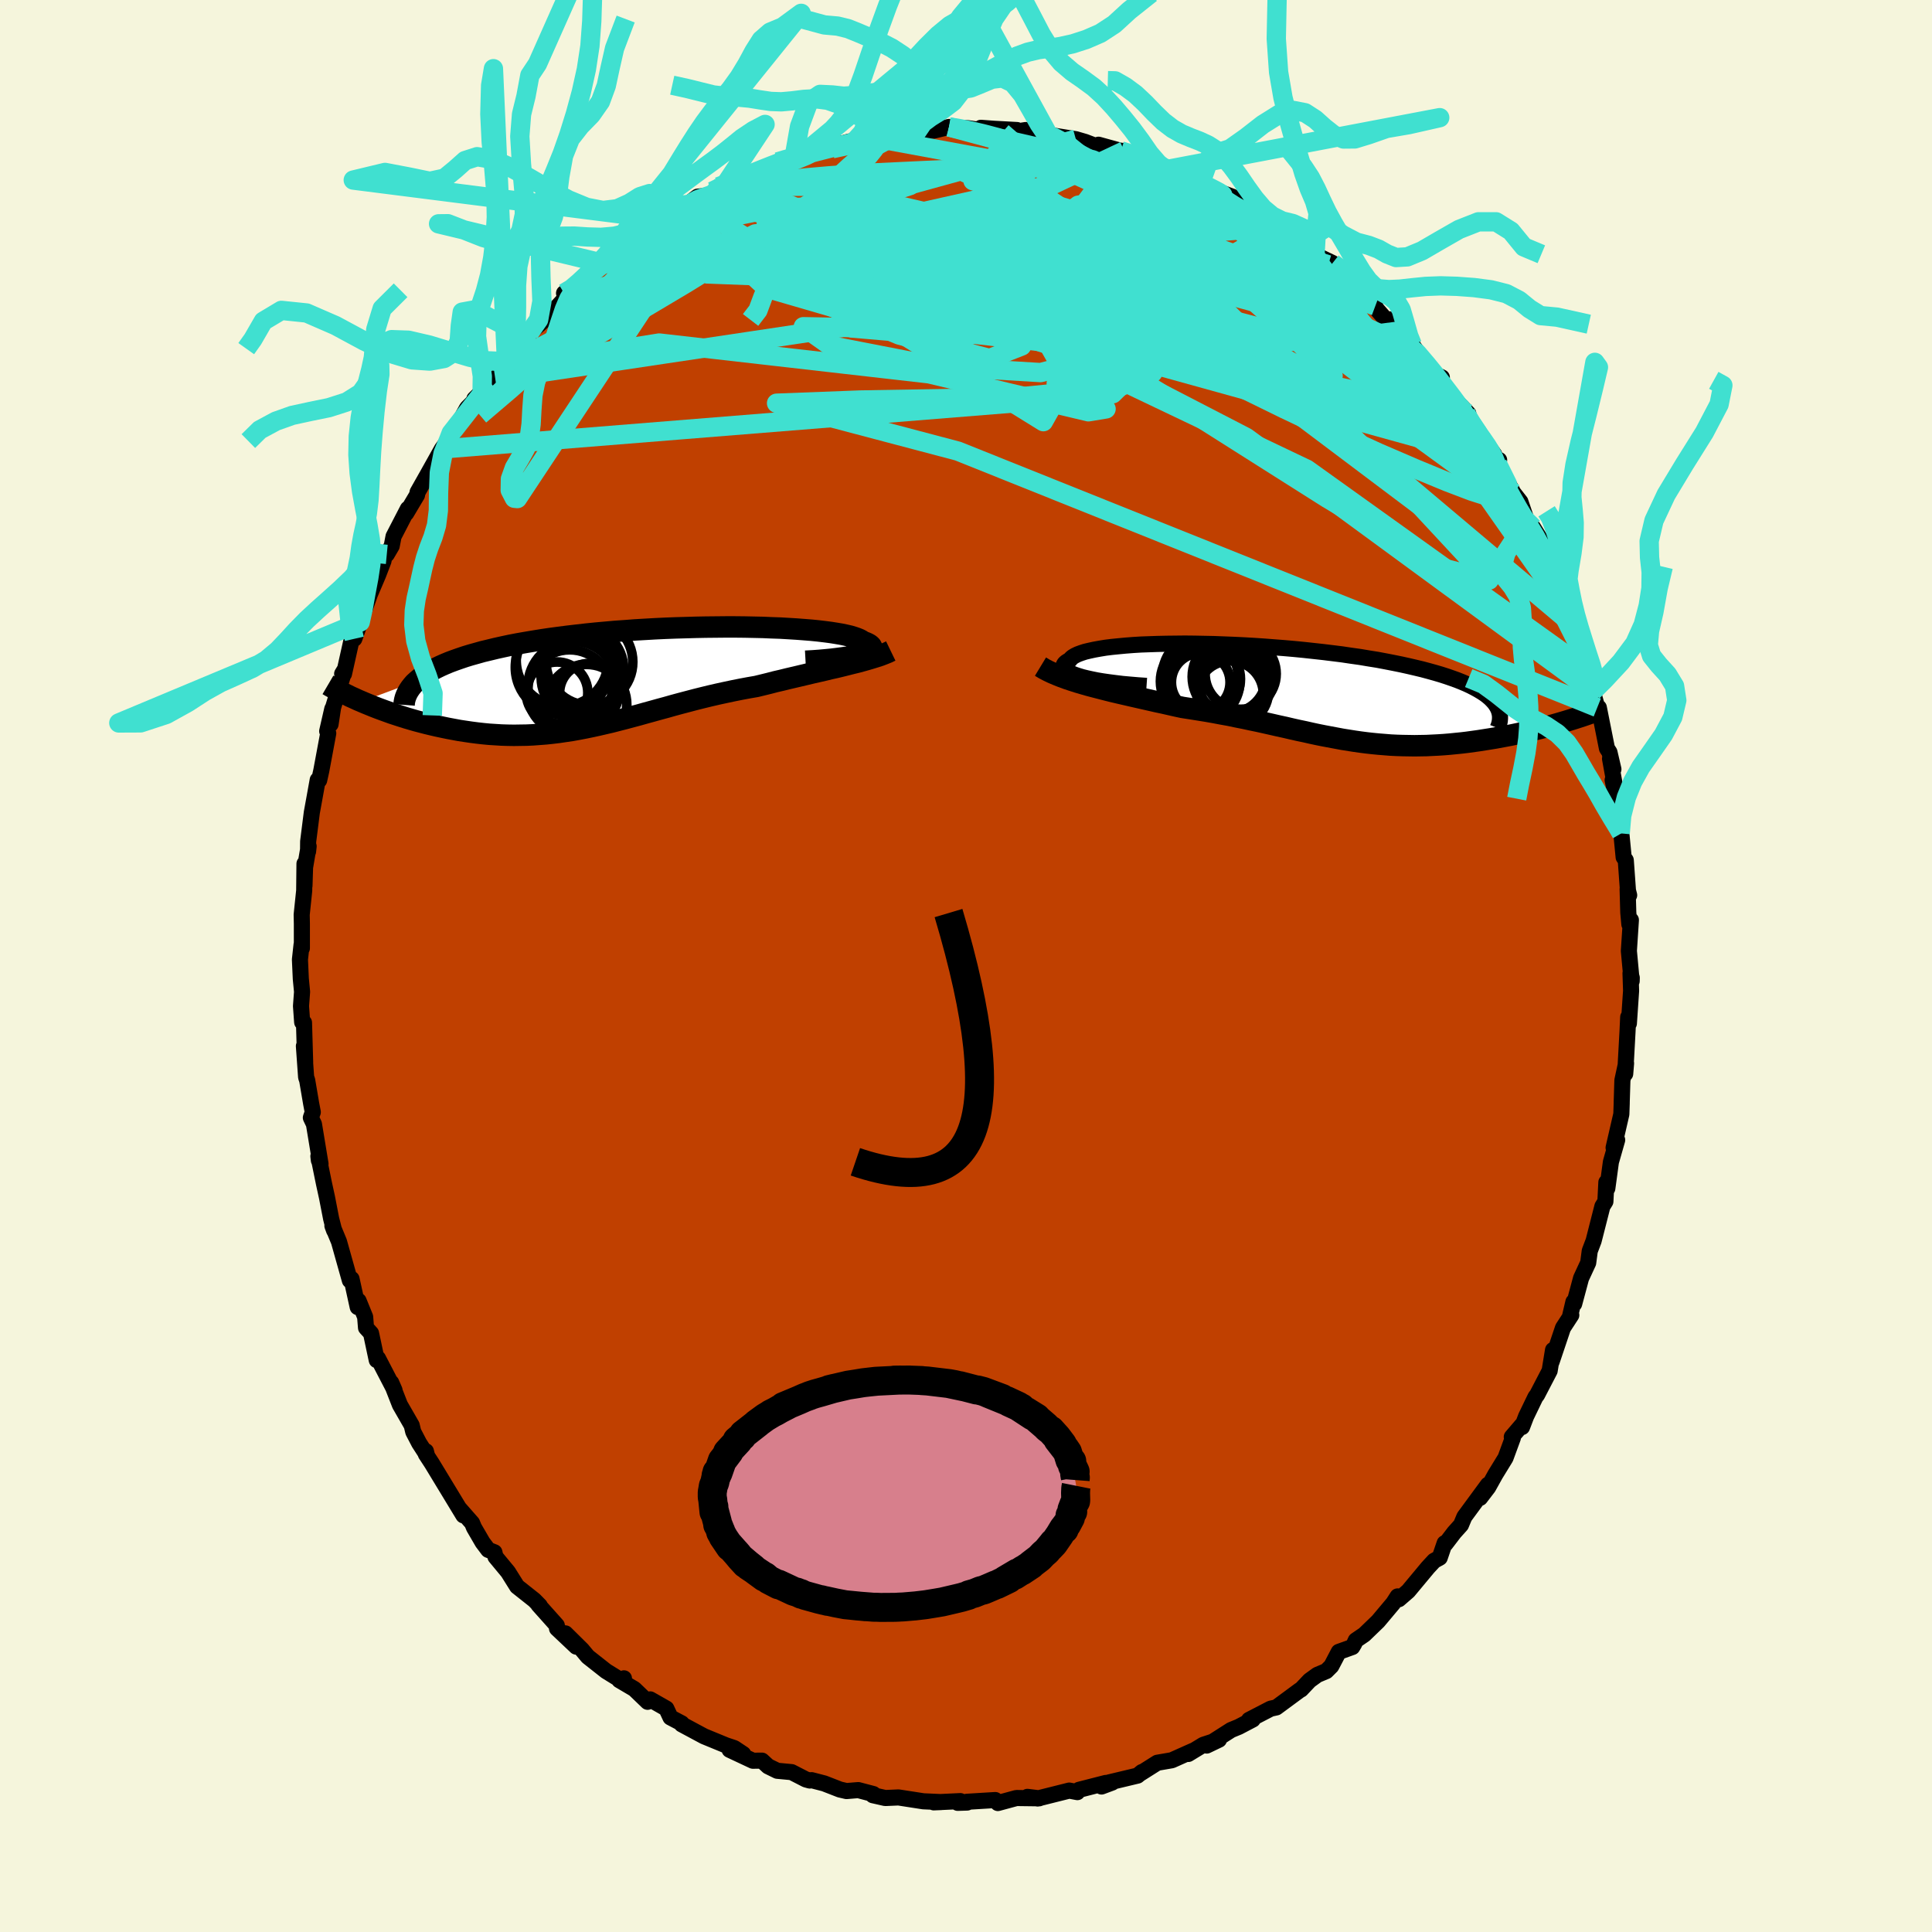 <svg xmlns="http://www.w3.org/2000/svg" width="500" height="500" viewBox="-100 -100 200 200"><defs><clipPath id="c"><path d="m22.96-2.44.32-.08.27-.09.23-.09.19-.09.15-.1.11-.09.06-.09.03-.1-.02-.09-.05-.09-.1-.1-.13-.09-.17-.09-.21-.09-.25-.09-.16-.12-.21-.11-.27-.11-.32-.11-.37-.11-.43-.1-.48-.1-.53-.09-.57-.09-.62-.08-.67-.08-.7-.07-.75-.06-.79-.06-.82-.05-.85-.05-.89-.03-.91-.04-.94-.02-.96-.02-.99-.01h-.99l-1.02.01-1.03.01-1.03.02-1.04.03L4-5.22l-1.05.04-1.05.05-1.05.06-1.04.06-1.03.08-1.02.07-1.01.09-1 .09-.98.1-.97.11-.94.11-.93.12-.9.12-.88.13-.86.14-.83.14-.8.14-.78.15-.75.16-.72.16-.7.17-.67.16-.64.18-.61.17-.59.18-.56.19-.54.19-.51.19-.48.2-.45.2-.43.21-.4.21-.38.22-.35.22-.32.22-.29.23-.27.23-5.71 2.14.42.18.42.17.44.18.44.17.46.17.47.17.47.17.49.16.49.16.51.16.51.15.52.15.53.14.54.14.54.13.56.13.56.12.58.12.59.11.59.11.6.09.61.09.62.08.62.07.63.06.63.04.64.04.64.02.65.01.64-.01.66-.01.65-.03.66-.05.67-.05.66-.07.67-.08.67-.1.68-.1.67-.12.68-.13.68-.14.69-.15.69-.16.69-.16.7-.18.7-.18.71-.19.71-.19.71-.2.73-.2.72-.2.74-.2.74-.21.74-.2.76-.2.76-.2.76-.19.78-.19.78-.18.78-.17.8-.17.8-.16.8-.15.81-.14.66-.16.65-.16.65-.17.65-.15.65-.16.64-.15.64-.15.63-.15.63-.15.62-.14.61-.14.61-.15.59-.13.58-.14.56-.14"/></clipPath><clipPath id="b"><path d="m-21.91-1.64-.4-.12-.36-.12-.31-.12-.26-.12-.21-.12-.18-.13-.12-.12-.08-.12-.04-.12v-.12l.05-.12.09-.12.13-.11.17-.11.21-.11.12-.16.18-.15.23-.14.29-.14.35-.13.4-.13.46-.11.51-.11.55-.1.61-.1.65-.08.7-.07.74-.07.78-.06.81-.05.85-.03.88-.03.91-.02.94-.01.96-.01.98.01 1 .02 1.01.02 1.03.04 1.03.04 1.04.05 1.04.06 1.05.07 1.04.08 1.04.08 1.03.09 1.02.1 1.01.11 1 .11.98.12.96.12.94.14.93.13.89.15.88.14.85.16.82.16.79.16.77.17.73.17.71.17.67.18.65.18.61.18.59.19.55.19.53.19.5.2.47.2.43.2.41.21.38.21.35.21.32.21.29.22.26.22.23.23.2.22.17.23 7.33 1.68-.44.13-.44.13-.46.13-.47.13-.47.13-.48.12-.5.12-.5.12-.5.12-.52.12-.52.11-.53.11-.53.1-.54.1-.54.1-.56.09-.57.09-.57.09-.58.08-.58.08-.59.07-.6.06-.6.06-.6.05-.61.04-.61.03-.61.03-.62.01-.61.01-.62-.01-.61-.01-.62-.02-.62-.03-.62-.05-.62-.05-.62-.06-.63-.07-.62-.08-.63-.09-.63-.1-.63-.1-.64-.12-.64-.12-.64-.12-.65-.13-.65-.14-.66-.15-.67-.14-.67-.15-.68-.16-.69-.15-.7-.16-.71-.16-.72-.16-.73-.15-.74-.16-.76-.15-.76-.16-.78-.14-.79-.15-.8-.14-.81-.13-.82-.13-.84-.13-.65-.14-.66-.15-.66-.15-.66-.14-.66-.15-.66-.15-.66-.15-.66-.15-.65-.15-.65-.15-.64-.15-.64-.16-.62-.16-.62-.16-.61-.16"/></clipPath><filter id="a"><feTurbulence baseFrequency=".05" numOctaves="3" result="noise" type="noise"/><feDisplacementMap in="SourceGraphic" in2="noise" scale="2"/></filter></defs><rect width="100%" height="100%" x="-100" y="-100" fill="beige"/><path fill="#C04000" stroke="#000" stroke-linejoin="round" stroke-width="1.667" d="m68.91 1.56.01-.34-.13-.47.06 1.82-.23 3.38-.07-.66-.07 1.5-.24 4.37.09-1.09-.38 1.76-.07 2.25v.12l-.04 1.14-.8 3.47.37-.8-.65 2.28-.37 2.73.02-.21-.12-.42-.1 1.99-.31.5-.91 3.57-.4 1.05-.16 1.22-.74 1.6-.71 2.65-.08-.2-.33 1.4.11-.03-.86 1.32-1.18 3.51.15-1.22-.35 2.15-1.3 2.5-.17.22-.97 2.01-.42 1.1.01-.23-1.07 1.25.11.1-.76 2.07-1.05 1.71-.74 1.33-.84 1.1.81-1.36-2.44 3.32-.35.84-.7.78-.91 1.19-.08-.08-.51 1.5-.58.32-.64.69-2.04 2.45-.97.84-.13-.29-.45.7-1.57 1.87-1.43 1.38-.88.6-.16.35-.2.34-1.4.5-.77 1.47-.52.52-.93.39-.8.58-.89.94-.11.05-2.44 1.8-.59.13-2.24 1.16.39-.04-1.45.76-.8.33-2.52 1.61 1.27-.61-1.62.53-1.56.95.49-.33-2.19.98-1.51.26-1.77 1.12.18-.16-.45.37-2.97.71.34.01-1.1.41.44-.37-2.77.71-.17.24-.84-.16-3.27.82-1.06-.17 1.22.15-2.36-.03-1.92.52-.27-.31-1.81.11-1.14.07.04.08-.98.03.28-.18-2.76.13.75-.03-1.82-.08-2.58-.4-1.37.06-1.28-.29.05-.12-1.56-.41-1.22.1-.69-.16-1.62-.63-1.31-.34-.18.04-.4-.11-1.48-.76-1.49-.14-.94-.46-.64-.59-.94.01-2.41-1.13 1.41.44-.93-.62-.87-.29-2.26-.93-2.31-1.24v-.1l-1.16-.61-.43-.92-1.67-.95-.27.25-1.37-1.32-1.56-.92.48-.19.04.42-1.89-1.17-1.89-1.49-.6-.72-1.71-1.69 1.11 1.37-1.99-1.88-.02-.32-1.91-2.14.15.1-.57-.58-1.78-1.41-.94-1.5-1.3-1.57-.11-.47-.64-.25-.58-.77-.89-1.53-.2-.48-1.3-1.48.4.69-1.85-3.05-1.42-2.34-.62-.95.01-.3.1.4-.8-1.24-.61-1.17-.16-.67-1.22-2.12-.9-2.3.34.78-1.71-3.29-.13.18-.59-2.78-.52-.57-.09-1.12-.68-1.67.06.42-.15.23-.64-2.92-.17.16-1.13-4.02-.68-1.64.18.49-.31-1.22-.43-2.21-.31-1.42-.58-2.84.05.43.17.37-.68-4.12-.32-.67.2-.57-.17-.89-.41-2.41-.11-.32-.23-3.22.13 1.69-.12-4.12-.19-.04-.12-1.67.11-1.48-.13-1.35-.09-1.99.17-1.55.03.38v-2.54l-.02-.93.26-2.49.03-2.79v2.28l.06-1.9.37-2.18-.06.54.01-1.04.38-3 .32-1.76.29-1.61.15.03.22-.99.72-3.87-.11-.22.53-2.31-.18 1.59.26-1.73 1.22-3.95-.28.46.19.01.8-3.58.27-.05.61-1.74.32-.93.68-1.94.86-2.02.56-1.46.05-.52.28-.13.51-.87.19-.99 1.48-2.86-.17.46 1.12-1.88.06-.3 1.09-1.93 1.42-2.54 1.24-1.73-.28.09-.3.75.62-.95 1.33-2.4 1.8-1.81-1.04.86 2.1-2.05.07.03 1.16-1.63-.67.5 2.33-2.72.43-.67.26-.27 1.61-1.4.22-.17 1.91-2.06-.14-.5 1.03-.54-.13.23 2.46-2.37.07-.16.75-.22 1.3-1.35.85-.21 1.86-1.47 1.46-1.16.82-.37h-.08l.6-.42 2.29-1.15-.85.28 1.39-1.08 1.19-.13 1.51-1.19-.52.29 3.49-1.37-1.44.46 2.91-.97.83-.49.32-.2.66-.21 1.06-.34.68-.09 2.46-.71.03-.05 2.57-.72.51-.01 1.24-.51-.22-.02 1.62-.05 2.03-.18.14-.36.91.27.74-.17 1.69-.08 1.62-.39.53.09 1.43.04 1.31.19.03-.23 1.35.1 2.39.13-.12.16 1.03-.16 2.25.35-.47.11.55.03 2.85.46.96.28 1.26.48.13-.19 2.32.64h.35l.79.54 2.03.42.62.41.85.58.96.21.96.2 1.76.78-.18.05.56.43.98.44 1.85.68.41.54 1.3.83.96.46.57.14 2.6 1.85-.79-.71 1.53 1.22 1.57 1.54-.99-1.09 1.4 1.22 1.82.87 1.8 1.58.68.83-.88-.43 2.6 2.13.22.34-.18-.05 1.55 1.77.26.02-.15-.36 2.17 2.92.18-.29 2 2.87 1.06.51-.51.15 1.74 2.38L52-57.18l-1.36-1.42 2.54 3.8-.37-.74 1.87 2.58.01.47.5.11-.17.41 1.65 2.99.72.92.68 2.01.13.47.51.19.85 1.37.14.96.59 1.63.81 1.28-.01.29 1.11 2.85.37 1.1.07.04.38.7 1.33 3.81-.01.74.14.1.52 1.83-.12.26.47 1.67.16.01.84 4.22.26.4.41 1.76-.35-1.09.73 4.03-.46-1.82.85 4.2-.07 1.32h.12l.24 2.47.22.31.23 3.2.12.42-.16-.62.07 2.42.11 1.21.16-.44-.21 3.2.29 3.12.01-.34" filter="url(#a)"/><path fill="#fff" d="m-21.91-1.64-.4-.12-.36-.12-.31-.12-.26-.12-.21-.12-.18-.13-.12-.12-.08-.12-.04-.12v-.12l.05-.12.09-.12.13-.11.17-.11.21-.11.12-.16.18-.15.23-.14.29-.14.35-.13.4-.13.46-.11.51-.11.55-.1.61-.1.65-.08.7-.07.74-.07.78-.06.81-.05.85-.03.88-.03.91-.02.94-.01.96-.01.98.01 1 .02 1.01.02 1.03.04 1.03.04 1.04.05 1.04.06 1.05.07 1.04.08 1.04.08 1.03.09 1.02.1 1.01.11 1 .11.98.12.96.12.94.14.93.13.89.15.88.14.85.16.82.16.79.16.77.17.73.17.71.17.67.18.65.18.61.18.59.19.55.19.53.19.5.2.47.2.43.2.41.21.38.21.35.21.32.21.29.22.26.22.23.23.2.22.17.23 7.33 1.68-.44.13-.44.13-.46.13-.47.13-.47.13-.48.12-.5.12-.5.12-.5.12-.52.12-.52.11-.53.11-.53.1-.54.1-.54.1-.56.09-.57.09-.57.09-.58.08-.58.08-.59.07-.6.06-.6.06-.6.05-.61.04-.61.03-.61.03-.62.01-.61.01-.62-.01-.61-.01-.62-.02-.62-.03-.62-.05-.62-.05-.62-.06-.63-.07-.62-.08-.63-.09-.63-.1-.63-.1-.64-.12-.64-.12-.64-.12-.65-.13-.65-.14-.66-.15-.67-.14-.67-.15-.68-.16-.69-.15-.7-.16-.71-.16-.72-.16-.73-.15-.74-.16-.76-.15-.76-.16-.78-.14-.79-.15-.8-.14-.81-.13-.82-.13-.84-.13-.65-.14-.66-.15-.66-.15-.66-.14-.66-.15-.66-.15-.66-.15-.66-.15-.65-.15-.65-.15-.64-.15-.64-.16-.62-.16-.62-.16-.61-.16" filter="url(#a)" transform="translate(33.97 -28.26)"/><path fill="#fff" d="m22.96-2.44.32-.08.27-.09.23-.09.19-.09.15-.1.11-.09.06-.09.03-.1-.02-.09-.05-.09-.1-.1-.13-.09-.17-.09-.21-.09-.25-.09-.16-.12-.21-.11-.27-.11-.32-.11-.37-.11-.43-.1-.48-.1-.53-.09-.57-.09-.62-.08-.67-.08-.7-.07-.75-.06-.79-.06-.82-.05-.85-.05-.89-.03-.91-.04-.94-.02-.96-.02-.99-.01h-.99l-1.02.01-1.03.01-1.03.02-1.04.03L4-5.22l-1.05.04-1.05.05-1.05.06-1.04.06-1.03.08-1.02.07-1.01.09-1 .09-.98.1-.97.11-.94.11-.93.12-.9.12-.88.13-.86.14-.83.14-.8.14-.78.15-.75.16-.72.16-.7.17-.67.16-.64.18-.61.17-.59.18-.56.19-.54.19-.51.19-.48.2-.45.2-.43.21-.4.21-.38.22-.35.22-.32.22-.29.23-.27.23-5.71 2.14.42.18.42.17.44.18.44.17.46.17.47.17.47.17.49.16.49.16.51.16.51.15.52.15.53.14.54.14.54.13.56.13.56.12.58.12.59.11.59.11.6.09.61.09.62.08.62.07.63.06.63.04.64.04.64.02.65.01.64-.01.66-.01.65-.03.66-.05.67-.05.66-.07.67-.08.67-.1.68-.1.67-.12.68-.13.68-.14.69-.15.69-.16.69-.16.7-.18.7-.18.71-.19.71-.19.71-.2.73-.2.72-.2.74-.2.74-.21.74-.2.76-.2.76-.2.76-.19.78-.19.78-.18.78-.17.8-.17.8-.16.8-.15.81-.14.66-.16.65-.16.65-.17.65-.15.65-.16.64-.15.64-.15.63-.15.63-.15.62-.14.61-.14.61-.15.59-.13.58-.14.56-.14" filter="url(#a)" transform="translate(-34.07 -29.78)"/><g fill="none" stroke="#000" transform="translate(33.97 -28.26)"><path stroke-linejoin="round" stroke-width="1.667" d="m-15.28-.74-.88-.06-.82-.07-.78-.07-.74-.09-.69-.09-.63-.09-.6-.1-.54-.11-.5-.11-.45-.11-.4-.12-.36-.12-.31-.12-.26-.12-.21-.12-.18-.13-.12-.12-.08-.12-.04-.12v-.12l.05-.12.09-.12.13-.11.17-.11.21-.11.12-.16.18-.15.23-.14.29-.14.35-.13.4-.13.46-.11.51-.11.55-.1.61-.1.65-.08.7-.07.74-.07.78-.06.81-.05.85-.03.88-.03.91-.02.94-.01.96-.01.98.01 1 .02 1.01.02 1.03.04 1.03.04 1.04.05 1.04.06 1.05.07 1.04.08 1.04.08 1.03.09 1.02.1 1.01.11 1 .11.98.12.96.12.94.14.93.13.89.15.88.14.85.16.82.16.79.16.77.17.73.17.71.17.67.18.65.18.61.18.59.19.55.19.53.19.5.2.47.2.43.2.41.21.38.21.35.21.32.21.29.22.26.22.23.23.2.22.17.23.14.23.12.24.08.23.06.24.03.24v.24l-.02.25-.05.25-.07.24-.1.25" filter="url(#a)"/><path stroke-linejoin="round" stroke-width="2.222" d="m-26.26-2.73.38.23.42.22.44.21.47.2.5.2.52.19.54.18.56.18.58.17.59.17.61.16.62.16.62.16.64.16.64.15.65.15.65.15.66.15.66.15.66.15.66.15.66.14.66.15.66.15.65.14.84.13.82.13.81.13.8.14.79.15.78.14.76.16.76.15.74.16.73.15.72.16.71.16.7.16.69.15.68.16.67.15.67.14.66.15.65.14.65.13.64.12.64.12.64.12.63.1.63.1.63.09.62.08.63.07.62.06.62.05.62.05.62.03.62.02.61.01.62.01.61-.01.62-.01.61-.03.61-.03.61-.04.6-.05.6-.06.6-.06.59-.07.58-.08.58-.08.57-.09.57-.09.56-.09.54-.1.54-.1.53-.1.53-.11.52-.11.52-.12.5-.12.5-.12.5-.12.48-.12.47-.13.47-.13.46-.13.44-.13.44-.13.42-.13.42-.13.4-.13.4-.13.38-.13.37-.13.36-.12.35-.13.34-.13.33-.12" filter="url(#a)"/><circle cx="-9.205" cy="-1.448" r="3.646" clip-path="url(#b)" filter="url(#a)"/><circle cx="-6.235" cy="-.203" r="3.588" clip-path="url(#b)" filter="url(#a)"/><circle cx="-9.67" cy="-1.108" r="3.036" clip-path="url(#b)" filter="url(#a)"/><circle cx="-9.73" cy="-1.203" r="4.114" clip-path="url(#b)" filter="url(#a)"/><circle cx="-6.335" cy="-1.678" r="4.218" clip-path="url(#b)" filter="url(#a)"/><circle cx="-6.25" cy="-.748" r="3.482" clip-path="url(#b)" filter="url(#a)"/><circle cx="-6.625" cy=".107" r="3.434" clip-path="url(#b)" filter="url(#a)"/><circle cx="-9.72" cy="-1.943" r="3.884" clip-path="url(#b)" filter="url(#a)"/><circle cx="-6.575" cy="-1.628" r="3.664" clip-path="url(#b)" filter="url(#a)"/><circle cx="-5.54" cy="-1.993" r="3.68" clip-path="url(#b)" filter="url(#a)"/></g><g fill="none" stroke="#000" transform="translate(-34.07 -29.78)"><path stroke-linejoin="round" stroke-width="2.222" d="m17.46-1.77.73-.04.7-.05.66-.06.61-.06.57-.07.53-.07.49-.07.45-.08.4-.08.36-.09.32-.08.27-.09.23-.09.19-.09.15-.1.11-.09.06-.09.03-.1-.02-.09-.05-.09-.1-.1-.13-.09-.17-.09-.21-.09-.25-.09-.16-.12-.21-.11-.27-.11-.32-.11-.37-.11-.43-.1-.48-.1-.53-.09-.57-.09-.62-.08-.67-.08-.7-.07-.75-.06-.79-.06-.82-.05-.85-.05-.89-.03-.91-.04-.94-.02-.96-.02-.99-.01h-.99l-1.02.01-1.03.01-1.03.02-1.04.03L4-5.22l-1.05.04-1.05.05-1.05.06-1.04.06-1.03.08-1.02.07-1.01.09-1 .09-.98.1-.97.11-.94.11-.93.12-.9.12-.88.13-.86.14-.83.14-.8.14-.78.15-.75.16-.72.16-.7.17-.67.16-.64.18-.61.17-.59.18-.56.19-.54.19-.51.19-.48.2-.45.2-.43.21-.4.21-.38.22-.35.22-.32.22-.29.23-.27.23-.25.23-.21.24-.19.24-.17.25-.14.24-.12.25-.1.26-.07.25-.05.26-.02.26" filter="url(#a)"/><path stroke-linejoin="round" stroke-width="2.222" d="m26.28-2.83-.33.16-.37.15-.39.15-.43.14-.45.14-.47.14-.5.14-.51.14-.54.13-.55.14-.56.14-.58.14-.59.13-.61.15-.61.14-.62.14-.63.15-.63.15-.64.15-.64.15-.65.16-.65.15-.65.17-.65.16-.66.16-.81.14-.8.15-.8.16-.8.17-.78.17-.78.18-.78.19-.76.19-.76.2-.76.2-.74.2-.74.21-.74.2-.72.2-.73.2-.71.2-.71.19-.71.19-.7.18-.7.18-.69.16-.69.16-.69.15-.68.14-.68.13-.67.12-.68.1-.67.1-.67.08-.66.07-.67.05-.66.05-.65.03-.66.01-.64.01-.65-.01-.64-.02-.64-.04-.63-.04-.63-.06-.62-.07-.62-.08-.61-.09-.6-.09-.59-.11-.59-.11-.58-.12-.56-.12-.56-.13-.54-.13-.54-.14-.53-.14-.52-.15-.51-.15-.51-.16-.49-.16-.49-.16-.47-.17-.47-.17-.46-.17-.44-.17-.44-.18-.42-.17-.42-.18-.4-.17-.39-.18-.38-.17-.36-.18-.36-.17-.34-.18-.34-.17-.32-.17-.31-.17-.29-.17" filter="url(#a)"/><circle cx="-5.682" cy="-1.003" r="4.306" clip-path="url(#c)" filter="url(#a)"/><circle cx="-5.212" cy="2.722" r="4.166" clip-path="url(#c)" filter="url(#a)"/><circle cx="-7.727" cy="-1.868" r="4.766" clip-path="url(#c)" filter="url(#a)"/><circle cx="-4.912" cy="-1.698" r="4.488" clip-path="url(#c)" filter="url(#a)"/><circle cx="-4.937" cy="1.527" r="3.066" clip-path="url(#c)" filter="url(#a)"/><circle cx="-8.267" cy="1.497" r="3.19" clip-path="url(#c)" filter="url(#a)"/><circle cx="-6.612" cy=".827" r="4.666" clip-path="url(#c)" filter="url(#a)"/><circle cx="-7.702" cy="-1.138" r="4.882" clip-path="url(#c)" filter="url(#a)"/><circle cx="-6.957" cy="1.412" r="4.368" clip-path="url(#c)" filter="url(#a)"/><circle cx="-5.662" cy="-.053" r="4.24" clip-path="url(#c)" filter="url(#a)"/></g><g fill="none" stroke="#40E0D0" stroke-linejoin="round" stroke-width="2"><path d="m16.04-84.38.6.19 1.01.39 1.16.46 1.14.47 1.09.45 1.03.42.94.4.84.36.74.33.62.31.53.27.43.23.29.18.11.1-.09.02-.35-.1-.64-.23-.96-.37-1.31-.54-1.67-.71-2.05-.89-2.46-1.06m-28.57-1.67.78-.29.57-.05.52.09.33.21.06.34-.24.5-.53.66-.85.85-1.21 1.04-1.62 1.27-2.08 1.52-2.57 1.78-3.06 2.03-3.56 2.29-4.08 2.52-4.64 2.76-5.22 2.99-5.83 3.22m43-25.22.89.14 1.31.26 1.5.35 1.68.45 1.88.54 2.01.64 2.1.72 2.15.78 2.18.82 2.22.86 2.25.88 2.26.89 2.27.91 2.23.93 2.16.91 2.07.9 1.95.85 1.8.78 1.65.7 1.49.59 1.21.37m-78.21 2.63 1.69-1.59 1.18-.93 1.21-.83 1.38-.9 1.5-.96 1.51-.97 1.43-.9 1.29-.81 1.15-.7 1.02-.63.91-.55.8-.49.66-.4.48-.31.25-.18-.02-.04-.32.13-.64.31-1.02.51m81.27 28.23 1.02 2.06.11 1.1-.63.41-1.29-.15-1.9-.61-2.52-.96-3.17-1.31-3.86-1.66-4.56-2.08-5.31-2.52-6.12-3-7-3.52-7.95-4.07-8.94-4.59-9.93-5.09" filter="url(#a)"/><path d="m-25.61-80.67 2.06-.82 1.22-.49 1.12-.45 1.03-.41.9-.34.79-.29.71-.24.65-.19.52-.13.34-.07.05.04-.32.16-.75.31-1.18.47-1.59.64-2.01.82-2.53.98m-11.53 6.62 1.1-.58 1.23-.83 1.01-.7.76-.51.58-.35.46-.24.37-.15.28-.06.18.05.05.17-.08.33-.26.5-.44.68-.68.88-.93 1.08-1.22 1.3-1.53 1.56-1.86 1.83-2.18 2.11-2.44 2.35-2.65 2.47-2.83 2.5-3.11 2.65m103.5 2.22.22.19.53.76.42.69.32.64.26.65.18.61.05.48-.12.26h-.33l-.52-.28-.73-.51-.95-.75-1.17-.98-1.42-1.24-1.69-1.53-1.99-1.87-2.3-2.23-2.62-2.61-2.96-3-3.28-3.37-3.55-3.76-3.66-4.16" filter="url(#a)"/><path d="m50.49-58.4.71.58.29.45.23.52.08.36-.21.04-.56-.34-.95-.72-1.34-1.07-1.75-1.43-2.2-1.87-2.73-2.44-3.33-3.12-3.96-3.82-4.68-4.47m-59.27-2.83 1.39-.77 1.51-.54 1.64-.46 1.81-.39 1.98-.34 2.13-.29 2.24-.25 2.32-.2 2.39-.17 2.45-.14 2.51-.12 2.58-.12 2.62-.12 2.62-.12 2.58-.12 2.49-.09 2.39-.07 2.3-.03h2.18l2.02.01 1.81.01 1.59-.01m-37.87-.35.8-.24 1.09-.28 1.3-.33 1.41-.36 1.41-.36 1.33-.33 1.2-.3 1.06-.24.91-.2.77-.14.61-.1.45-.06.23-.02.02.01-.22.07-.49.12-.84.19-1.26.3-1.78.4-2.35.51" filter="url(#a)"/><path d="m34.73-74.86 1.19 1.05.67.93-.14.77-.98.58-1.75.42-2.46.3-3.18.18-3.9.06-4.66-.05-5.46-.12-6.3-.14-7.2-.11-8.17-.1-9.18-.17-10.19-.39m-10.45-1.06 1.16-1 1.15-.82 1.08-.75.86-.58.6-.37.36-.15.15.02-.02.19-.19.36-.39.54-.59.75-.82.98-1.11 1.23-1.41 1.5-1.79 1.82-2.21 2.2-2.69 2.63-3.16 3.08-3.48 3.23M52-57.18h-.25l.55.94.59.91.43.69.22.45.05.26-.13.12-.3-.07-.52-.32-.81-.7-1.17-1.14-1.53-1.61-1.9-2.04L45-62.11l-2.55-2.82-2.89-3.31-3.21-3.81" filter="url(#a)"/><path d="m32.62-76.53 1.18 1.06.53.65.16.45-.04.45-.29.48-.65.45-1.12.35-1.61.23-2.11.1-2.61-.02-3.12-.13-3.64-.23-4.18-.32-4.7-.37-5.24-.43-5.8-.49-6.39-.61-7-.8-7.68-1.02m67.71 12.71.7.6 1.02 1.2.96 1.18.86 1.13.81 1.06.75 1.02.69.94.61.86.52.75.4.6.26.44.12.27-.03.1-.2-.11-.39-.35-.62-.66-.86-1.03-1.11-1.38-1.33-1.69-1.49-1.92-1.66-2.16-1.86-2.49" filter="url(#a)"/><path d="m11.37-85.59-9.14 6.01-13.54 3.03-3.91 1.1 2.62 1.89 3.83 2.58 1.2 2.2-1.92 1.37-2.44.81.14.56 3.63.31 5.46-.2 4.9-.97 2.97-1.82.46-2.74-3.56-3.44-9.37-2.73-14.52 1.84-26.41 13.93" filter="url(#a)"/><path d="m-10.29-85.88 21.69 4 10.15 4.66 4.94 4.21-1.43.95-5.72-1.63-5.87-1.66-2.79.06 1.21 1.56 4.04 1.55 5.27.4 5.76-.32 6 .5 4.85 1.93-.47.19-16.66-12.95" filter="url(#a)"/><path d="m40.43-70.36-14.54-.52-1.69 3.21-.51-.28-.28-1.01-1.64-.15-3.39 1.01-4.35 1.57-4.53 1.1-4.36-.09-3.59-1.15-1.58-1.32 1.59-.43 4.55 1.04 5.02 2.26 1.54 2.42-4.95 1.27-10.77-.65-11.04-2.15-2.75-1.95 12.84.24 29.15 3.25L52-57.18" filter="url(#a)"/><path d="m63.02-35.17-35.9-30.26-7.04-3.26-.72 5.35-4.17 4.1-4.78.58-1.07-1.66 3.21-2.04 5.69-1.2 6.32-.02 5.48.61 2.77.09-1.88-1.17-6.85-1.53-8.78.79-5.33 4.95-1.96 3.49-36.34-22.49" filter="url(#a)"/><path d="m-36.13-74.06 46.05.94 17.17 2.26 2.15 1.27-5.13.65-8.03.54-8.57.62-7.96.4-6.5-.39-4.03-1.63-.9-2.88 1.38-3.4 1.02-2.65-2.17-.62-5.67 1.6-4.63 1.76 6.19-2.54 27.13-7.46" filter="url(#a)"/><path d="M54.69-52.49.95-67.38l-13.72-3.9 3.21-1.04 6.94-1.79 2.86-1.78-3.11-.31-6.57 1.36-5.77 2-1.68 1.4 3.18.24 6.59-.67 8.23-.87 8.94-.61 8.26-.78 3.25-2.56-6.11-5.39-7.48-4" filter="url(#a)"/><path d="m-1.76-86.86 8.94 2.41 3.98 2.41-6.09 2.44-10.69 3-8.19 2.74-1.6 1.77 4.43.94 6.81.78 5.27 1.2 1.85 1.69-1.13 1.7-2.64.92-3.1-.45-2.98-1.71-1.63-1.91 2.2-.68 8.01 1.35 11.5 2.45 6.76.31-3.61-5.95 13.91-6.36" filter="url(#a)"/><path d="m-26.6-79.77-.29 3.86 6.24 5.74 10.96 3.19 6.44.24.74-1.76-1.31-2.59-.31-2.73 1.35-2.47 2.24-1.82 2.49-.67 2.71.74 3.06 2.02 3.21 2.85 3.12 3.18 3.41 3.21 4.75 3.13 6.77 2.8 7.76 2.11L43-57.41l3.03.66 1.19.15 11.49 11.21" filter="url(#a)"/><path d="m-8.89-85.95-11.46 12.1 13.84-.55 17.65 2.05 15.17 5.57 8.86 5.54 1.12 2.45-4.67-1.25-6.15-3.34-3.58-3.08.68-1.11 4.1 1.3 5.53 2.92 4.71 2.62L38-61.1l-5.2-5.05-7.99-7.05 14.74 2.41" filter="url(#a)"/><path d="M46.2-64.31 5.06-75.41l-13.23-.83 3.11 3 11.07 3.25 10.1 1.88 3.85.23-2.72-.91-6.33-1.48-6.37-1.77-4.15-1.95-1.44-1.82.33-1.17.35-.12-1.26.81L-4.51-75l-1.14 1.61L.96-71.4l16.8.16 4.84-10.78" filter="url(#a)"/><path d="m-37.43-72.71 46.23-.37 13.92 2.65-1.18 2.34-4.01 1.16-2.64.06-1.26-.23-.48.36.03 1.28.75 1.91 2.13 1.68 3.45.17 2.66-2.56.01-5.12.27-5.71-6.41-9.29" filter="url(#a)"/><path d="m-33.42-75.74 13.51-2.69 12-.5 9.07 2.13 7.29 2.88 4.1 1.44.11-.66-3.03-1.92-4.17-1.93-3.11-.99-.56.23 2.02 1.18 3.25 1.43 2.48.83.41-.14-1.43-.5-2.19.54-3.57 2.17-4.59.75L22.6-82.02" filter="url(#a)"/><path d="M24.18-81.19 2.71-70.07l2.83 2.19L8-70.36l1.06-2.02-2.01-.35-5.46.7-5.92.99-2.4.77 2.47.3 4.82-.26 2.66-.8L.7-72.37l-6.53-1.99-5.22-2.6 1.29-2.55 3.96-1.28-19.81.12" filter="url(#a)"/><path d="m30.81-77.67-3.71-.56 5.79 6.87 4.41 6.9-2 3.22-6.36.01-6.42-1.4-4.39-1.72-3.36-1.85-4.44-2.11-6.47-2.26-7.55-2.16-6.48-1.91-3.57-1.7-.17-1.49 2.3-1.02 3.41-.03 4.22 1.67 6.69 4.04 11.76 6.51 16.64 6.78 13.61.96-.98-7.68" filter="url(#a)"/><path d="m24.74-80.76-40.07 9.05-3.78-1.4 1.01-2.06-2.88-.39-4.89.85-3.24 1.06.55.7 4.5.44 7.41.54 9.13.93 10.2 1.43 10.59 1.82 8.86 1.48 3.39-.67-3.3-4.31-.56-3.75 24.36 11.02" filter="url(#a)"/><path d="M48.2-61.44 4.5-72.9l-6.6-2 9.19 2.27 11.53 4.59 6.84 3.99-.48 1.33-6.76-1.17-9.49-2.03-8.08-1.19-3.99.41.07 1.59 1.78 1.32 1.03-.42.25-2.01 1.76-1.69 1.44-1.41-29.59-10.45" filter="url(#a)"/><path d="m-33.42-75.74 7.37 1.44 18.89 3.58 12.84 1.67 2.27-1.57-2.7-2.89-1.29-1.75 2.89.79 5.99 3.15 6.01 4.11 3.18 3.31-.89 1.37-4.33-.56-5.96-1.55-5.27-1.41-2.17-.58 3.1.38 9.15 1.3L29-62.44l13.39 4.48 10.26 7.48L60.01-40l4.34 8.64" filter="url(#a)"/><path d="m24.36-81.24-9.15 9.15 12.34 7.18 6.36-.11-1.45-3.57-5.96-4.22-6.88-3.27-5.13-1.33-2.3.71.04 1.81.77 1.33-.35-.28-2.54-1.89-3.83-2.29L4.91-79l7.16 2.24 19.51 8.41 25.09 19.37" filter="url(#a)"/><path d="M62.64-35.87 20.88-67.3 11-77.75l-4.56-3.08-4.42-.99L0-82.08l1.99.65 4.81 1.84 4.41 2.7.7 2.57-4.57 1.37-8.68-.25-9.66-1.28-7.24-1.13-2.28-.02 5.08 1.23 15.28 1.81 23.68 1.3 9.1-5.24" filter="url(#a)"/><path d="m8.52-86.05 35.63 35.34 10 10.76-4.54-1.19-12.2-7.26-13.36-8.46-10.14-6.35-5.74-3.34-2.76-1.36-2.05-1.05-2.78-1.69-3.37-1.98-2.75-1.1-.78.56 2.22 1.85 5.41 1.81 5.78.7-6.54.7-49.27 7.38" filter="url(#a)"/><path d="m30.81-77.67-15.26 1.23-.59 3.54-1.54 3.01-.11 3.03.73 2.37-.47 1.16-2.24-.1-3.23-1.33-3.44-2.49-3.39-3.24-3.13-3.3-2.11-2.5-.12-.92 2.01 1.34 3.55 4.02 7.25 6.64 20.29 10.49 35.87 26.29" filter="url(#a)"/><path d="m-48.23-61.86 16.47-2.63 27.95 3.19 16.48 3.93 1.83-.3-4.35-3.8-2.5-4.43 1.74-2.85 3.93-.68 3.04.58.61.29-1.4-1.12-2.06-2.42-1.59-2.47-.41-.85 1.41 1.68 2.8 3.41.07 1.81-7.41-5.22 8.01-10.64" filter="url(#a)"/><path d="M16.39-84.38-5.47-74.07l7.67 1.38 2.36.31-3.12 1.43-1.62 2.6 2.44 2.38 4.4.73 3.17-1.32.26-2.6-2.52-2.58-4.09-1.56-3.79-.17-1.28 1.08 3.18 2.03 8.03 2.6 10.85 2.46 9.7 1.21 4.81-.77-1.37-1.63-7.13 1.1-18.36 6.85-62.38 5.02" filter="url(#a)"/><path d="m-1.76-86.86 14.88 3.4 6.28 2.86-2.45 1.04-5.33.8-2.51 1.92 1.49 2.55 2.8 1.7 1.32.24-.25-.12.42 1.44 2.3 3.73 1.31 3.98-5.94.29-16.46-5.28-20.18-5.91-17.39 5.07" filter="url(#a)"/><path d="M32.62-76.53 6.76-74.51l-1.31 8.56 7.65 2.48 3.12-3.07-2.04-3.82-3.35-1.23-3.06 1.58-4.05 2.55-5.9 1.44-5.69-.87-1.43-3.19 5.1-4.38 9.91-3.3 11.79.42 14.01 4.96 10.86 4.06" filter="url(#a)"/><path d="m-25.61-80.67-3.29 5.19 8.95 4.73 13.03 5.43 9.37 2.43 3.31-1.29.31-3.22 1.13-2.96 3.19-1.42 3.96.35 2.78 1.66.73 2.21-.5 2.05-.06 1.55 1.2 1.24.83 1.31-3.41 1.46-10.93 1.09-15.95.27-8.65.33L-.84-53.3l66.19 26.54" filter="url(#a)"/><path d="m64.48-30.52-29.19-20.9-19.52-9.31-4.88-3.19 1.46-.31 2.09.33.6-.05-1.2-.58-2.74-.81-3.8-.64-4.18-.26-3.86-.06-3.14-.33-2.33-1.1-1.33-2.02.2-2.64 2.47-2.62 5.1-1.89 7.1-.69 7.25.45 4.81.83-.35-.01-7.13-1.67-11.19-3.3 4.44-5.09m62.68 72.65-.3-.52-.72-1.18-.76-1.29-.66-1.17-.62-1.05-.6-.99-.59-1.02-.63-1.08-.76-1.08-.98-.96-1.18-.79-1.22-.63-1.1-.57-.9-.6-.86-.69-1.04-.83-1.36-.99-1.52-.63M-5.07-86.39l-.74-.07-.8-.11-.92-.08-1.03-.14-1.07-.36-1.09-.61-1.15-.74-1.2-.68-1.25-.44-1.25-.16-1.23.07-1.19.15-1.13.1-1.09-.04-1.09-.16-1.12-.18-1.17-.11-1.24-.07-1.32-.15-1.38-.34-1.33-.33-1.55-.34" filter="url(#a)"/><path d="m-22.3-66.88.76-.99.53-1.42.59-1.39.64-1.33.62-1.37.59-1.35.6-1.2.65-1.02.72-.95.81-.97.89-1.02.93-1.03.96-.97.96-.88.92-.79.9-.7.9-.62.94-.5.95-.36.89-.2.77-.09.71-.36 20.55-30.1-2.78 1.6-1.65 2.9-1.38 3.34-1.33 2.68-1.31 1.77-1.28 1.36-1.27 1.65-1.25 2.34-1.21 2.87-1.14 2.84-1.11 2.24-1.1 1.42-1.14.86-1.19.74-1.2.89-.95.77" filter="url(#a)"/><path d="m-8.89-85.95 1.37-.41.85-.82.85-1.01.97-1.05 1.09-.91 1.13-.64 1.14-.41 1.13-.33 1.11-.38 1.12-.5L2.99-93l1.15-.63 1.14-.56 1.12-.41 1.11-.26 1.12-.15 1.17-.18 1.27-.28 1.39-.45 1.45-.63 1.44-.94 1.55-1.42 2.24-1.78M-8.89-85.95l1.2-2.34.72-2.61.79-1.76.98-1.32 1.13-1.21 1.19-1.18 1.2-.99 1.17-.67 1.15-.33 1.15-.2 1.18-.39 1.24-.79 1.28-1.13 1.27-1.21 1.28-1.01 1.17-.58.37.3m58.14 89.64.16-1.84.48-1.89.65-1.61.85-1.53 1.13-1.61 1.22-1.75.96-1.81.41-1.73-.23-1.48-.73-1.2-.9-.99-.75-.94-.34-1.11.13-1.46.45-1.97.44-2.45.53-2.23" filter="url(#a)"/><path d="m-11.53-85.37.8-.89.69-1.42.89-1 1.01-.37 1.03-.14 1.02-.43 1.05-1.02 1.08-1.66 1.12-2.06 1.14-2.08 1.14-1.81 1.16-1.4 1.17-1.1 1.22-.98 1.26-.99 1.3-1.01 1.31-.93 1.3-.68 1.2-.32.48-.52-26.94 22.3 1.64-.96 1.16-1.24 1.07-1.15.95-1.21.84-1.63.78-2.1.8-2.36.85-2.43.89-2.44.95-2.37 1.02-2.13 1.14-1.58 1.28-.93 1.37-.62 1.37-.98 1.3-1.85 1.14-2.76.63-4.47" filter="url(#a)"/><path d="m-17.78-83.79.55-3.12.93-2.5 1.2-.82 1.27.06 1.18.13 1.07-.08 1.01-.17 1.02-.11 1.03-.06 1.04-.1 1.04-.26 1.06-.46 1.1-.66 1.14-.89 1.17-1.18L-.8-95.5l1.12-1.68 1.1-1.53 1.14-.97 1.42-.39 2.2-1.11" filter="url(#a)"/><path d="m-28.33-78.84-.07.01.73-.25 1-.24 1.09-.11 1.12.02 1.13.06 1.11.01 1.08-.01 1.04.06.98.2.91.32.89.37.95.3 1.17.17 1.71-.05-14.84-.86-1.88.1-1.44-.84-1.11-.38-1 .32-1.08.68-1.26.57-1.48.18-1.7-.33-1.87-.77-2-1.08-2.05-1.19-2.01-1.12-1.84-.81-1.56-.27-1.24.4-1.02.91-1.11.91-1.52.33-2.07-.43-2.57-.49-3.29.79 32.21 4.09-.31.09-.91.32-1.23.5-1.34.48-1.38.33-1.39.12-1.39-.04-1.36-.09-1.28.01-1.17.17-1.09.29-1.13.28-1.3.11-1.59-.18-1.88-.53-1.98-.78-1.68-.65-.97.01 17.17 4.12 1.1-1.17 1.02-1.33.93-1.48.86-1.27.79-.96.71-.82.66-.85.63-.96.64-1.05.68-1.12.73-1.18.78-1.22.83-1.22.88-1.18.92-1.14.92-1.15.88-1.22.8-1.32.73-1.35.74-1.17.92-.8 1.3-.54 1.92-1.41-21.19 26.29-1.55 1.5-.77.87-.54.88-.47 1.1-.44 1.31-.45 1.38-.5 1.29-.57 1.18-.57 1.13-.44 1.23-.28 1.38-.11 1.49-.08 1.49-.18 1.35-.38 1.14-.56 1.01-.61 1.03-.41 1.15-.02 1.17.43.83.31.03 25.64-38.73-1.22.64-1.18.79-1.02.83-.98.78-.97.73-.95.69-.9.66-.86.64-.81.6-.79.58-.78.56-.8.61-.83.72-.87.85-.91.99-.94 1.05-.94 1.05-.89.98-.87.91-.86.86-.87.81-.8.68-.77.46" filter="url(#a)"/><path d="m-45.21-65.52.97-1.39.34-1.9-.1-2.44-.05-2.15.29-1.53.53-1.24.53-1.43.37-1.89.28-2.22.39-2.17.7-1.76 1.03-1.32 1.14-1.17.95-1.36.6-1.63.38-1.77.48-2.11 1.15-3.03m-39.28 34.12.69-.97 1.08-1.87 1.87-1.12 2.61.27 2.99 1.3 2.97 1.6 2.68 1.27 2.26.68 1.86.13 1.47-.27 1.03-.66.54-1.14.11-1.58.2-1.42 1.26-.23 2.88 1.49 2.54 1.18-.43.67-1.46 1.56-1.09.42-1.29-.06-1.63-.36-1.98-.59-2.21-.67-2.15-.5-1.75-.06-1.13.49-.54 1.03-.26 1.36-.39 1.42-.88 1.24-1.45.91-1.84.59-1.95.4-1.85.4-1.69.6-1.67.9-1.18 1.16" filter="url(#a)"/><path d="m-48.23-61.86 1.43-2.12.16-2.29-.47-2.8-.32-2.6.18-1.93.56-1.34.62-1.22.35-1.64-.04-2.36-.26-2.89-.17-2.84.18-2.28.46-1.88.4-2.15.79-1.19 5.27-11.85.44 1.53v3.04l-.09 2.86-.19 2.57-.37 2.42-.52 2.34-.62 2.28-.67 2.15-.68 1.93-.69 1.71-.65 1.55-.62 1.45-.6 1.38-.59 1.29-.58 1.27-.51 1.38-.36 1.66-.14 1.99v2.21l-.04 2.14-.32 1.8-.6 1.34-.07.59-1.36-30.53-.29 1.74-.08 2.97.14 2.86.27 2.75.22 2.63.04 2.43-.13 2.19-.24 1.99-.33 1.82-.43 1.63-.49 1.48-.38 1.48-.05 1.75.29 2.07.31 2.04-.02 1.36.24.13-3.45 4.41-.22.58-.61 1.51-.39 1.99-.08 2.08-.02 1.85-.19 1.52-.37 1.24-.43 1.11-.35 1.06-.27 1.05-.22 1.01-.22 1.02-.25 1.09-.19 1.26-.05 1.48.2 1.66.49 1.77.69 1.8.61 1.85-.08 2.29m-4.71-16.67-.84-.08-.89.44-.87.98-1.02 1.15-1.17 1.12-1.2 1.08-1.18 1.05-1.11 1.03-1.03 1.05-.97 1.06-1 1.05-1.18.99-1.43.86-1.63.75-1.68.75-1.64.91-1.77 1.15-2.22 1.23-2.65.87-2.26.01 24.99-10.45.29-1.31.3-1.68.3-1.59.21-1.39.06-1.27-.11-1.32-.25-1.48-.33-1.68-.33-1.81-.25-1.88-.13-1.9.04-1.91.2-1.92.33-1.87.4-1.71.37-1.45.26-1.21.11-1.24.14-1.66.66-2.16 1.91-1.9" filter="url(#a)"/><path d="m-63.32-33.87-.47-2.05-.2-1.86.42-1.58.47-1.47.29-1.38.17-1.23.2-1.11.24-1.09.23-1.22.17-1.39.09-1.55.08-1.68.1-1.8.15-1.98.2-2.16.25-2.14.26-1.7-.02-.91-.79-.23m138.89 1.77.94.52-.39 1.97-1.52 2.9-2.06 3.29-1.9 3.15-1.26 2.69-.5 2.12.04 1.69.17 1.54-.02 1.64-.29 1.84-.51 1.94-.87 1.94-1.44 1.93-1.69 1.82-1.23 1.22" filter="url(#a)"/><path d="m60.1-47.07.41.65.4 1.04.38 1.19.37 1.26.33 1.31.29 1.36.25 1.36.27 1.32.31 1.26.36 1.26.41 1.32.43 1.36.4 1.22.28 1.05.01 1.42-2.36-7.18-.17-.5-.23-1.22-.03-1.6.22-1.78.3-1.78.21-1.66.02-1.48-.11-1.32-.13-1.31.03-1.49.29-1.88.54-2.39.7-2.76.68-2.78.51-2.16-.37-.51-4.01 22.63-.23-.6-.45-1-.49-1.09-.5-1.03-.51-.93-.54-.88-.57-.92-.61-1.02-.65-1.14-.66-1.18-.63-1.12-.55-.97-.52-.84-.56-.81-.63-.79-.29-.13" filter="url(#a)"/><path d="m58.07-46.05-.91 1.34-1.26 1.93-.44 1.54.38 1.09.72.89.61 1 .32 1.19.09 1.35-.01 1.4.03 1.37.12 1.32.18 1.26.17 1.21.11 1.16.07 1.1.02 1.06-.02 1.1-.09 1.22-.2 1.44-.31 1.63-.35 1.64-.29 1.49M52-57.18l-1.9-.75-.96-1.34-.81-1.17-.99-.93-1.16-.75-1.21-.62-1.15-.52-1.02-.45-.9-.42-.82-.38-.81-.34-.85-.29-.93-.21-1.02-.14-1.12-.07-1.23.02-1.33.18-1.39.36-1.33.44-1.16.33-.96.09-.91.06-1.12.42-1.78.29m8.37-21.1 1.42 1.76.73 1.11.59 1.14.55 1.19.58 1.21.67 1.23.75 1.27.76 1.29.72 1.25.69 1.13.68.94.73.71.77.51.76.43.66.53.48.83.36 1.23.42 1.48.37.92" filter="url(#a)"/><path d="m37.95-72.77 1.34 1.06.85.6.8.43.89.34.94.24 1.02.08 1.12-.05 1.26-.14 1.4-.14 1.55-.06 1.69.05 1.78.13 1.76.23 1.59.4 1.32.69 1.08.88 1.13.7 1.71.16 3.29.73m-28.34-7.2.14-2.44.18-1.84-.37-1.26-.55-1.29-.55-1.56-.53-1.79-.54-1.92-.56-2-.54-2.17-.45-2.62-.24-3.45.09-4.48.42-5.13.51-4.32.12-1" filter="url(#a)"/><path d="m59.56-73.68-1.81-.76-1.34-1.64-1.54-.96h-1.82l-2.01.79-2.01 1.15-1.82 1.06-1.52.63-1.17.07-.93-.37-.88-.5-1.02-.39-1.26-.33-1.38-.72-1.49-.97-2.83 1.76 14.5 20.72-1.2-1.37-.98-1.19-.81-1.05-.76-1.15-.74-1.25-.71-1.27-.65-1.2-.58-1.06-.53-.94-.51-.83-.52-.78-.55-.76-.56-.81-.59-.87-.65-.93-.77-1.06-.95-1.31-1.16-1.49-1.28-1.4" filter="url(#a)"/><path d="m14.68-91.65.75.02 1.07.61 1.04.77.99.93.95.99.95.92.95.73.95.54.95.4.91.35.88.41.83.53.81.73.78.92.79 1.07.79 1.16.82 1.13.86 1.01.95.79 1.02.51 1.11.27 1.15.52.74 2.57m-11.54-7.42.68.51.91.65.98.67.98.63.98.57.97.57.96.6.91.65.86.68.8.68.74.64.71.61.72.63.89.79 1.21 1.07 1.57 1.31" filter="url(#a)"/><path d="m24.36-81.24 1.05-2.95.72-.02 1.21-.39 1.63-1.15 1.76-1.37 1.68-1.05 1.46-.4 1.23.24 1.05.68.96.86.95.75 1.02.43 1.18-.01 1.44-.44 1.83-.64 2.33-.4 3.18-.72-28.36 5.39-.8-.65-.89-1.03-.89-1.29-.91-1.23-.93-1.15-.95-1.12-1-1.08-1.06-.97-1.13-.83-1.14-.79-1.11-.95-1.06-1.26-1.02-1.65-1-1.92-1.04-1.98-1.1-1.77-1.15-1.37-1.19-.97-1.19-.73-1.21-.63-1.24-.64-1.32-.89-1.62-2.06L8.52-86.05l-.38-.27-.57-.85-.81-1.44-.92-1.6-1-1.21-1.06-.51-1.09.13-1.1.46-1.11.45-1.13.17-1.16-.22-1.19-.6-1.2-.86-1.18-.96-1.17-.92-1.14-.75-1.15-.59-1.14-.49-1.13-.48-1.09-.44-1.1-.27-1.36-.12-2.26-.61m40.45 31.52-.3-1.53-.61-1.25-.61-.92-.54-.82-.54-.79-.63-.64-.74-.36-.85-.18-.87-.24-.84-.59-.75-1.09-.68-1.55-.65-1.81-.67-1.8-.74-1.58-.85-1.32-.99-1.12-1.21-.97-1.38-.72-1.11-.29" filter="url(#a)"/></g><path fill="none" stroke="#000" stroke-linejoin="round" stroke-width="3" d="M-11.45 20.27Q7.83 26.835-1.81-5.48" filter="url(#a)"/><path fill="#D77F8C" stroke="#000" stroke-linejoin="round" stroke-width="3" d="m11.41 53.81-.05.25-.02.49.02.72-.01.13-.15.26-.23.6.08.24-.28.37.04.24-.38.71-.04.02-.18.24-.04.23-.08-.08-.41.68-.6.87-.41.43.38-.5-.09.12-.61.74-.36.31-.39.41-.89.68.03.01-.96.64.24-.17-.05.02-.94.6.27-.23-1.25.74.38-.15-1.23.6-.09.02-.81.35-.48.2-.31.07-.61.25-.6.17-.05.06-.71.21-.41.1-1.58.37-.64.11-.98.16-.21.03-1.02.12.08-.01-.11.01-1.18.1-.5.02h.12l-.46.02-1.48.01-.49-.02h-.26l-1.67-.13-.74-.08 1.62.16-2.14-.21-.84-.16-.2-.04-1-.22.22.07-.65-.17.27.08-.54-.13-1.41-.39-.86-.35.48.23-.04-.07-.76-.24-1.58-.74.01.07-1.02-.53-.4-.34-.04.08-.93-.68.76.49-1.45-.96.46.25-.58-.46-.68-.58.49.56-.54-.59-.51-.61.25.29-1.01-1.14.19.3-.73-1.08.07.09-.32-.56-.01-.13.12.32-.41-1.03v.1l-.03-.25-.37-1.4v-.25l.01.57-.13-1.3-.03-.13-.02-.14v-.48l.05-.26.06-.37.15-.37.23-1.06-.01.33-.08-.01.2-.26.44-1.26.2-.25.51-.68-.28.32.32-.46-.21.21 1.11-1.2-.09.09-.03-.11.52-.43.13-.22.4-.31 1.11-.87-.13.08.89-.65.73-.44-.16.08.52-.26.43-.25.78-.4-.42.15 1.58-.66.45-.2.18-.08.53-.19-.31.11.29-.12.55-.18.65-.18 1.33-.39-.53.13 1.97-.46.71-.11.85-.14.25-.03.99-.11.25-.02-.98.1.79-.09 2.56-.13-.64.01h.1l1.52-.01h-.12l1.36.05-.05.01.63.04 2.26.27.55.1.46.11-1.01-.2 1.56.33-.44-.12 1.69.44h.13l.58.15.16.06 1.77.66-1.46-.53 2.01.82-.08-.06 1.22.57-.97-.41 1.28.59-.43-.22 1.62 1.06-.72-.49 1.11.69.07.1.87.75.19.2.4.31.37.41-.43-.49.65.72.56.74-.46-.5.58.75.18.23.23.34.25.8.19.12-.03.02.1.47.28.59-.05.25.07.36-.02.26" filter="url(#a)"/></svg>